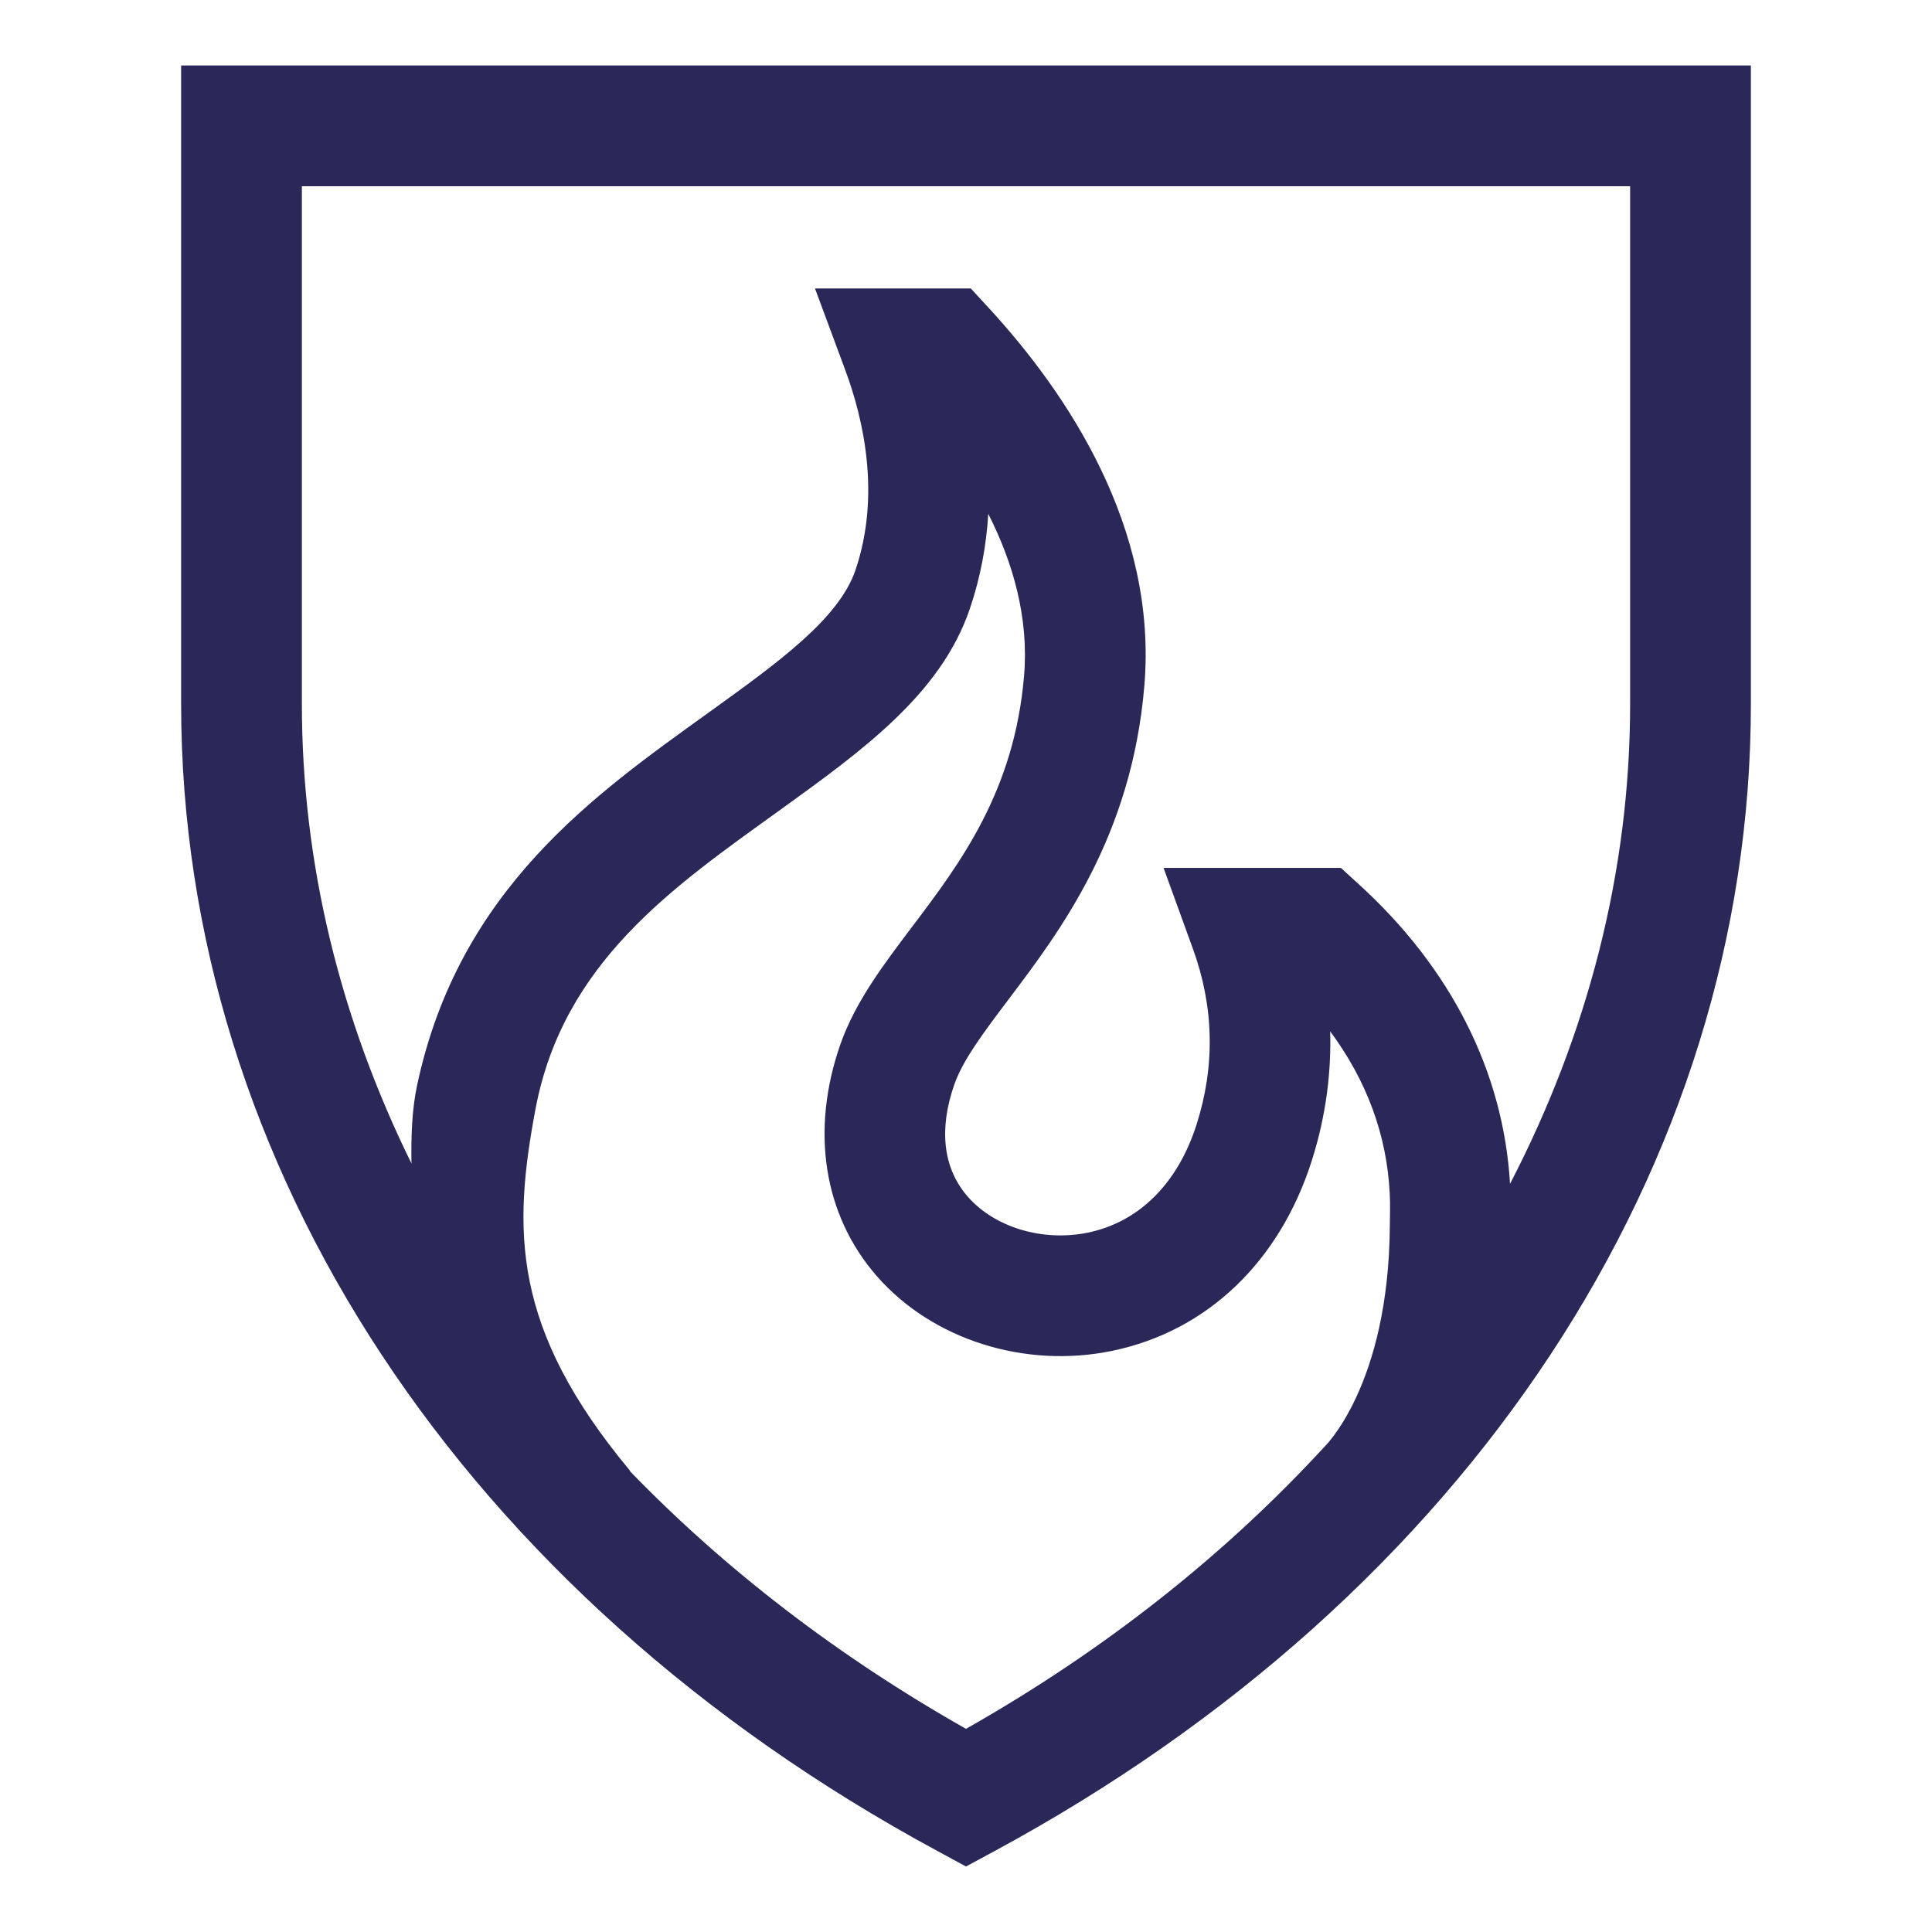 <?xml version="1.0" encoding="UTF-8"?>
<svg width="32px" height="32px" viewBox="0 0 32 32" version="1.1" xmlns="http://www.w3.org/2000/svg" xmlns:xlink="http://www.w3.org/1999/xlink">
    <!-- Generator: Sketch 61.2 (89653) - https://sketch.com -->
    <title>Atoms/Ikoner/Tjenester/Fire-emblem</title>
    <desc>Created with Sketch.</desc>
    <g id="Atoms/Ikoner/Tjenester/Fire-emblem" stroke="none" stroke-width="1" fill="none" fill-rule="evenodd">
        <g id="Brannvern,-ildsted-og-feiing">
            <polygon id="Path" points="0 0 32 0 32 32 0 32"></polygon>
            <path d="M3,1.085 L3,11.66 C3,19.316 7.682,26.418 15.524,30.657 L16,30.915 L16.476,30.658 C24.318,26.418 29,19.317 29,11.661 L29,1.085 L3,1.085 Z M16,28.635 C13.865,27.426 12,25.985 10.439,24.373 C10.434,24.366 10.434,24.357 10.428,24.351 C8.472,21.998 8.493,20.371 8.869,18.372 C9.327,15.937 11.156,14.687 12.905,13.427 C14.282,12.434 15.584,11.497 16.064,10.082 C16.245,9.548 16.338,9.02 16.369,8.511 C16.781,9.323 17.042,10.236 16.962,11.191 C16.801,13.109 15.902,14.298 15.11,15.347 C14.628,15.985 14.172,16.587 13.923,17.287 C13.419,18.721 13.638,20.124 14.524,21.138 C15.445,22.191 16.978,22.675 18.427,22.373 C19.99,22.048 21.193,20.901 21.726,19.228 C21.972,18.457 22.05,17.732 22.032,17.082 C22.638,17.901 22.97,18.799 23.018,19.764 C23.029,19.952 23.021,20.132 23.02,20.304 C23.001,22.966 21.925,23.976 21.925,23.976 C20.293,25.748 18.307,27.328 16,28.635 Z M27,11.661 C27,14.431 26.3,17.122 25.011,19.608 C24.901,17.75 24.033,16.032 22.494,14.635 L22.209,14.375 L19.272,14.375 L19.759,15.716 C20.108,16.677 20.128,17.655 19.82,18.622 C19.508,19.602 18.869,20.239 18.02,20.416 C17.27,20.57 16.476,20.331 16.03,19.821 C15.62,19.353 15.545,18.707 15.809,17.955 C15.954,17.548 16.302,17.087 16.705,16.553 C17.565,15.414 18.744,13.854 18.954,11.359 C19.175,8.738 17.674,6.509 16.376,5.1 L16.08,4.778 L13.499,4.778 L13.999,6.126 C14.308,6.958 14.587,8.208 14.17,9.44 C13.896,10.248 12.895,10.969 11.735,11.804 C9.867,13.15 7.601,14.719 6.908,17.978 C6.823,18.377 6.808,18.816 6.815,19.27 C5.637,16.879 5,14.305 5,11.661 L5,3.085 L27,3.085 L27,11.661 Z" id="Shape" fill="#2A2859"></path>
        </g>
    </g>
</svg>